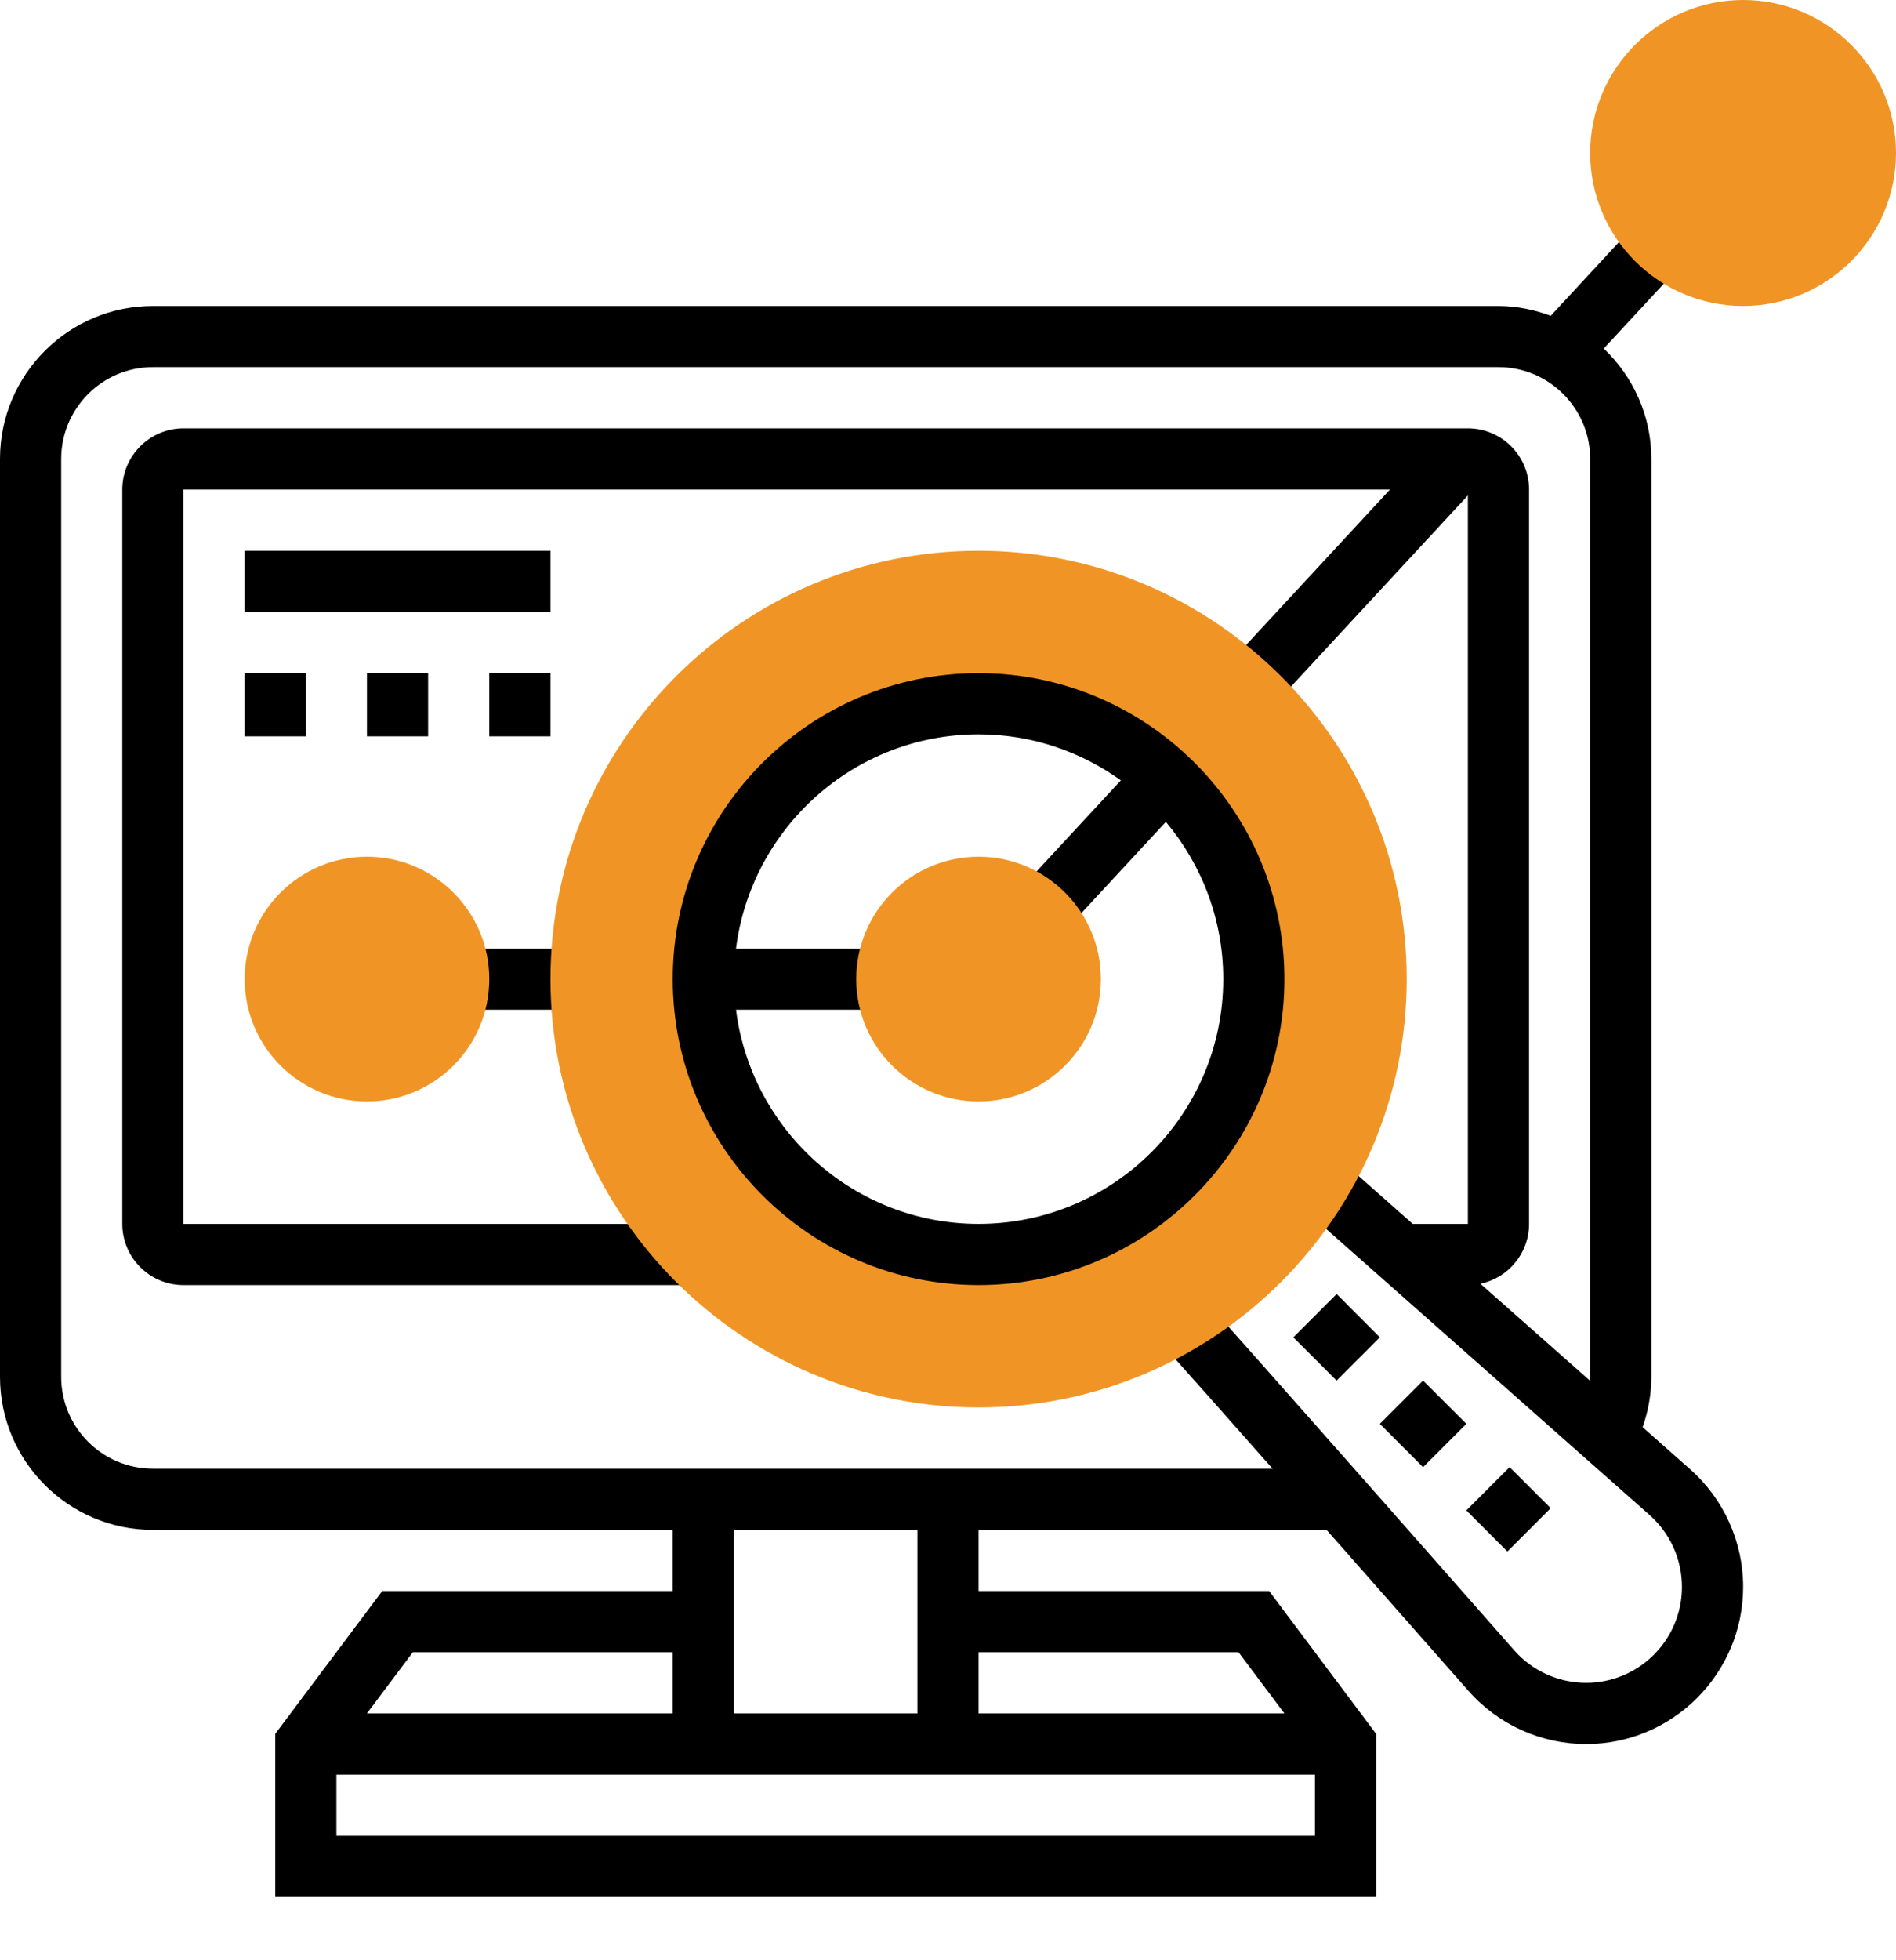 <?xml version="1.0" encoding="UTF-8"?>
<svg width="30px" height="31px" viewBox="0 0 30 31" version="1.1" xmlns="http://www.w3.org/2000/svg" xmlns:xlink="http://www.w3.org/1999/xlink">
    <title>66F351C1-0A1A-40E6-B42C-BD4DB3103566@3x</title>
    <g id="Page-1" stroke="none" stroke-width="1" fill="none" fill-rule="evenodd">
        <g id="Layanan-Haken" transform="translate(-668, -3187)" fill-rule="nonzero">
            <g id="analyst" transform="translate(668, 3187)">
                <path d="M26.742,23.235 L25.991,22.57 C26.079,22.315 26.129,22.046 26.129,21.774 L26.129,7.258 C26.129,6.571 25.838,5.953 25.376,5.512 L26.622,4.167 L25.911,3.51 L24.537,4.994 C24.278,4.899 24.001,4.839 23.71,4.839 L2.419,4.839 C1.085,4.839 3.43811001e-15,5.924 3.43811001e-15,7.258 L3.43811001e-15,21.774 C3.43811001e-15,23.108 1.085,24.194 2.419,24.194 L10.645,24.194 L10.645,25.161 L6.048,25.161 L4.355,27.42 L4.355,30 L21.774,30 L21.774,27.42 L20.081,25.161 L15.484,25.161 L15.484,24.194 L20.99,24.194 C21.859,25.178 22.714,26.148 23.235,26.74 C23.705,27.274 24.384,27.581 25.097,27.581 C26.467,27.581 27.581,26.467 27.581,25.095 C27.581,24.384 27.275,23.705 26.742,23.235 Z M6.532,26.129 L10.645,26.129 L10.645,27.097 L5.806,27.097 L6.532,26.129 Z M5.323,29.032 L5.323,28.065 L20.806,28.065 L20.806,29.032 L5.323,29.032 Z M19.597,26.129 L20.323,27.097 L15.484,27.097 L15.484,26.129 L19.597,26.129 Z M14.516,27.097 L11.613,27.097 L11.613,24.194 L14.516,24.194 L14.516,27.097 Z M25.097,26.613 C24.662,26.613 24.248,26.426 23.961,26.101 C22.808,24.791 20.021,21.628 19.06,20.559 L18.341,21.206 C18.722,21.63 19.394,22.387 20.135,23.226 L2.419,23.226 C1.619,23.226 0.968,22.575 0.968,21.774 L0.968,7.258 C0.968,6.458 1.619,5.806 2.419,5.806 L23.71,5.806 C24.51,5.806 25.161,6.458 25.161,7.258 L25.161,21.774 C25.161,21.794 25.155,21.812 25.154,21.831 L23.424,20.302 C23.863,20.21 24.194,19.82 24.194,19.355 L24.194,7.742 C24.194,7.208 23.76,6.774 23.226,6.774 L2.903,6.774 C2.37,6.774 1.935,7.208 1.935,7.742 L1.935,19.355 C1.935,19.889 2.37,20.323 2.903,20.323 L10.947,20.323 L10.947,19.355 L2.903,19.355 L2.903,7.742 L21.993,7.742 L19.402,10.54 L20.113,11.197 L23.226,7.835 L23.226,19.355 L22.353,19.355 L21.203,18.338 L20.563,19.063 L26.101,23.959 C26.426,24.247 26.613,24.66 26.613,25.097 C26.613,25.933 25.933,26.613 25.097,26.613 L25.097,26.613 Z" id="Shape" fill="#000000"></path>
                <polygon id="Path" fill="#000000" points="7.258 15 9.194 15 9.194 15.968 7.258 15.968"></polygon>
                <path d="M15.484,22.258 C11.748,22.258 8.71,19.219 8.71,15.484 C8.71,11.748 11.748,8.71 15.484,8.71 C19.219,8.71 22.258,11.748 22.258,15.484 C22.258,19.219 19.219,22.258 15.484,22.258 Z M15.484,11.129 C13.082,11.129 11.129,13.082 11.129,15.484 C11.129,17.885 13.082,19.839 15.484,19.839 C17.885,19.839 19.839,17.885 19.839,15.484 C19.839,13.082 17.885,11.129 15.484,11.129 Z" id="Shape" fill="#F09525"></path>
                <path d="M15.484,10.645 C12.816,10.645 10.645,12.816 10.645,15.484 C10.645,18.152 12.816,20.323 15.484,20.323 C18.152,20.323 20.323,18.152 20.323,15.484 C20.323,12.816 18.152,10.645 15.484,10.645 Z M15.484,19.355 C13.514,19.355 11.886,17.874 11.646,15.968 L14.032,15.968 L14.032,15 L11.646,15 C11.886,13.094 13.514,11.613 15.484,11.613 C16.324,11.613 17.1,11.885 17.735,12.341 L16.114,14.091 L16.824,14.749 L18.447,12.997 C19.012,13.67 19.355,14.537 19.355,15.484 C19.355,17.618 17.618,19.355 15.484,19.355 Z" id="Shape" fill="#000000"></path>
                <g id="Group" transform="translate(3.871, 0)" fill="#F09525">
                    <path d="M11.613,13.548 C10.545,13.548 9.677,14.416 9.677,15.484 C9.677,16.551 10.545,17.419 11.613,17.419 C12.68,17.419 13.548,16.551 13.548,15.484 C13.548,14.416 12.68,13.548 11.613,13.548 Z" id="Path"></path>
                    <path d="M1.935,13.548 C0.868,13.548 0,14.416 0,15.484 C0,16.551 0.868,17.419 1.935,17.419 C3.003,17.419 3.871,16.551 3.871,15.484 C3.871,14.416 3.003,13.548 1.935,13.548 Z" id="Path"></path>
                    <path d="M23.71,0 C22.376,0 21.29,1.085 21.29,2.419 C21.29,3.753 22.376,4.839 23.71,4.839 C25.044,4.839 26.129,3.753 26.129,2.419 C26.129,1.085 25.044,0 23.71,0 Z" id="Path"></path>
                </g>
                <path d="M23.851,24.536 L23.202,23.886 L23.886,23.202 L24.536,23.851 L23.851,24.536 Z M22.517,23.202 L21.833,22.517 L22.517,21.833 L23.202,22.517 L22.517,23.202 Z M21.149,21.833 L20.464,21.149 L21.149,20.464 L21.833,21.149 L21.149,21.833 Z" id="Shape" fill="#000000"></path>
                <polygon id="Path" fill="#000000" points="3.871 8.71 8.71 8.71 8.71 9.677 3.871 9.677"></polygon>
                <path d="M8.71,11.645 L7.742,11.645 L7.742,10.645 L8.71,10.645 L8.71,11.645 Z M6.774,11.645 L5.806,11.645 L5.806,10.645 L6.774,10.645 L6.774,11.645 Z M4.839,11.645 L3.871,11.645 L3.871,10.645 L4.839,10.645 L4.839,11.645 Z" id="Shape" fill="#000000"></path>
            </g>
        </g>
    </g>
</svg>